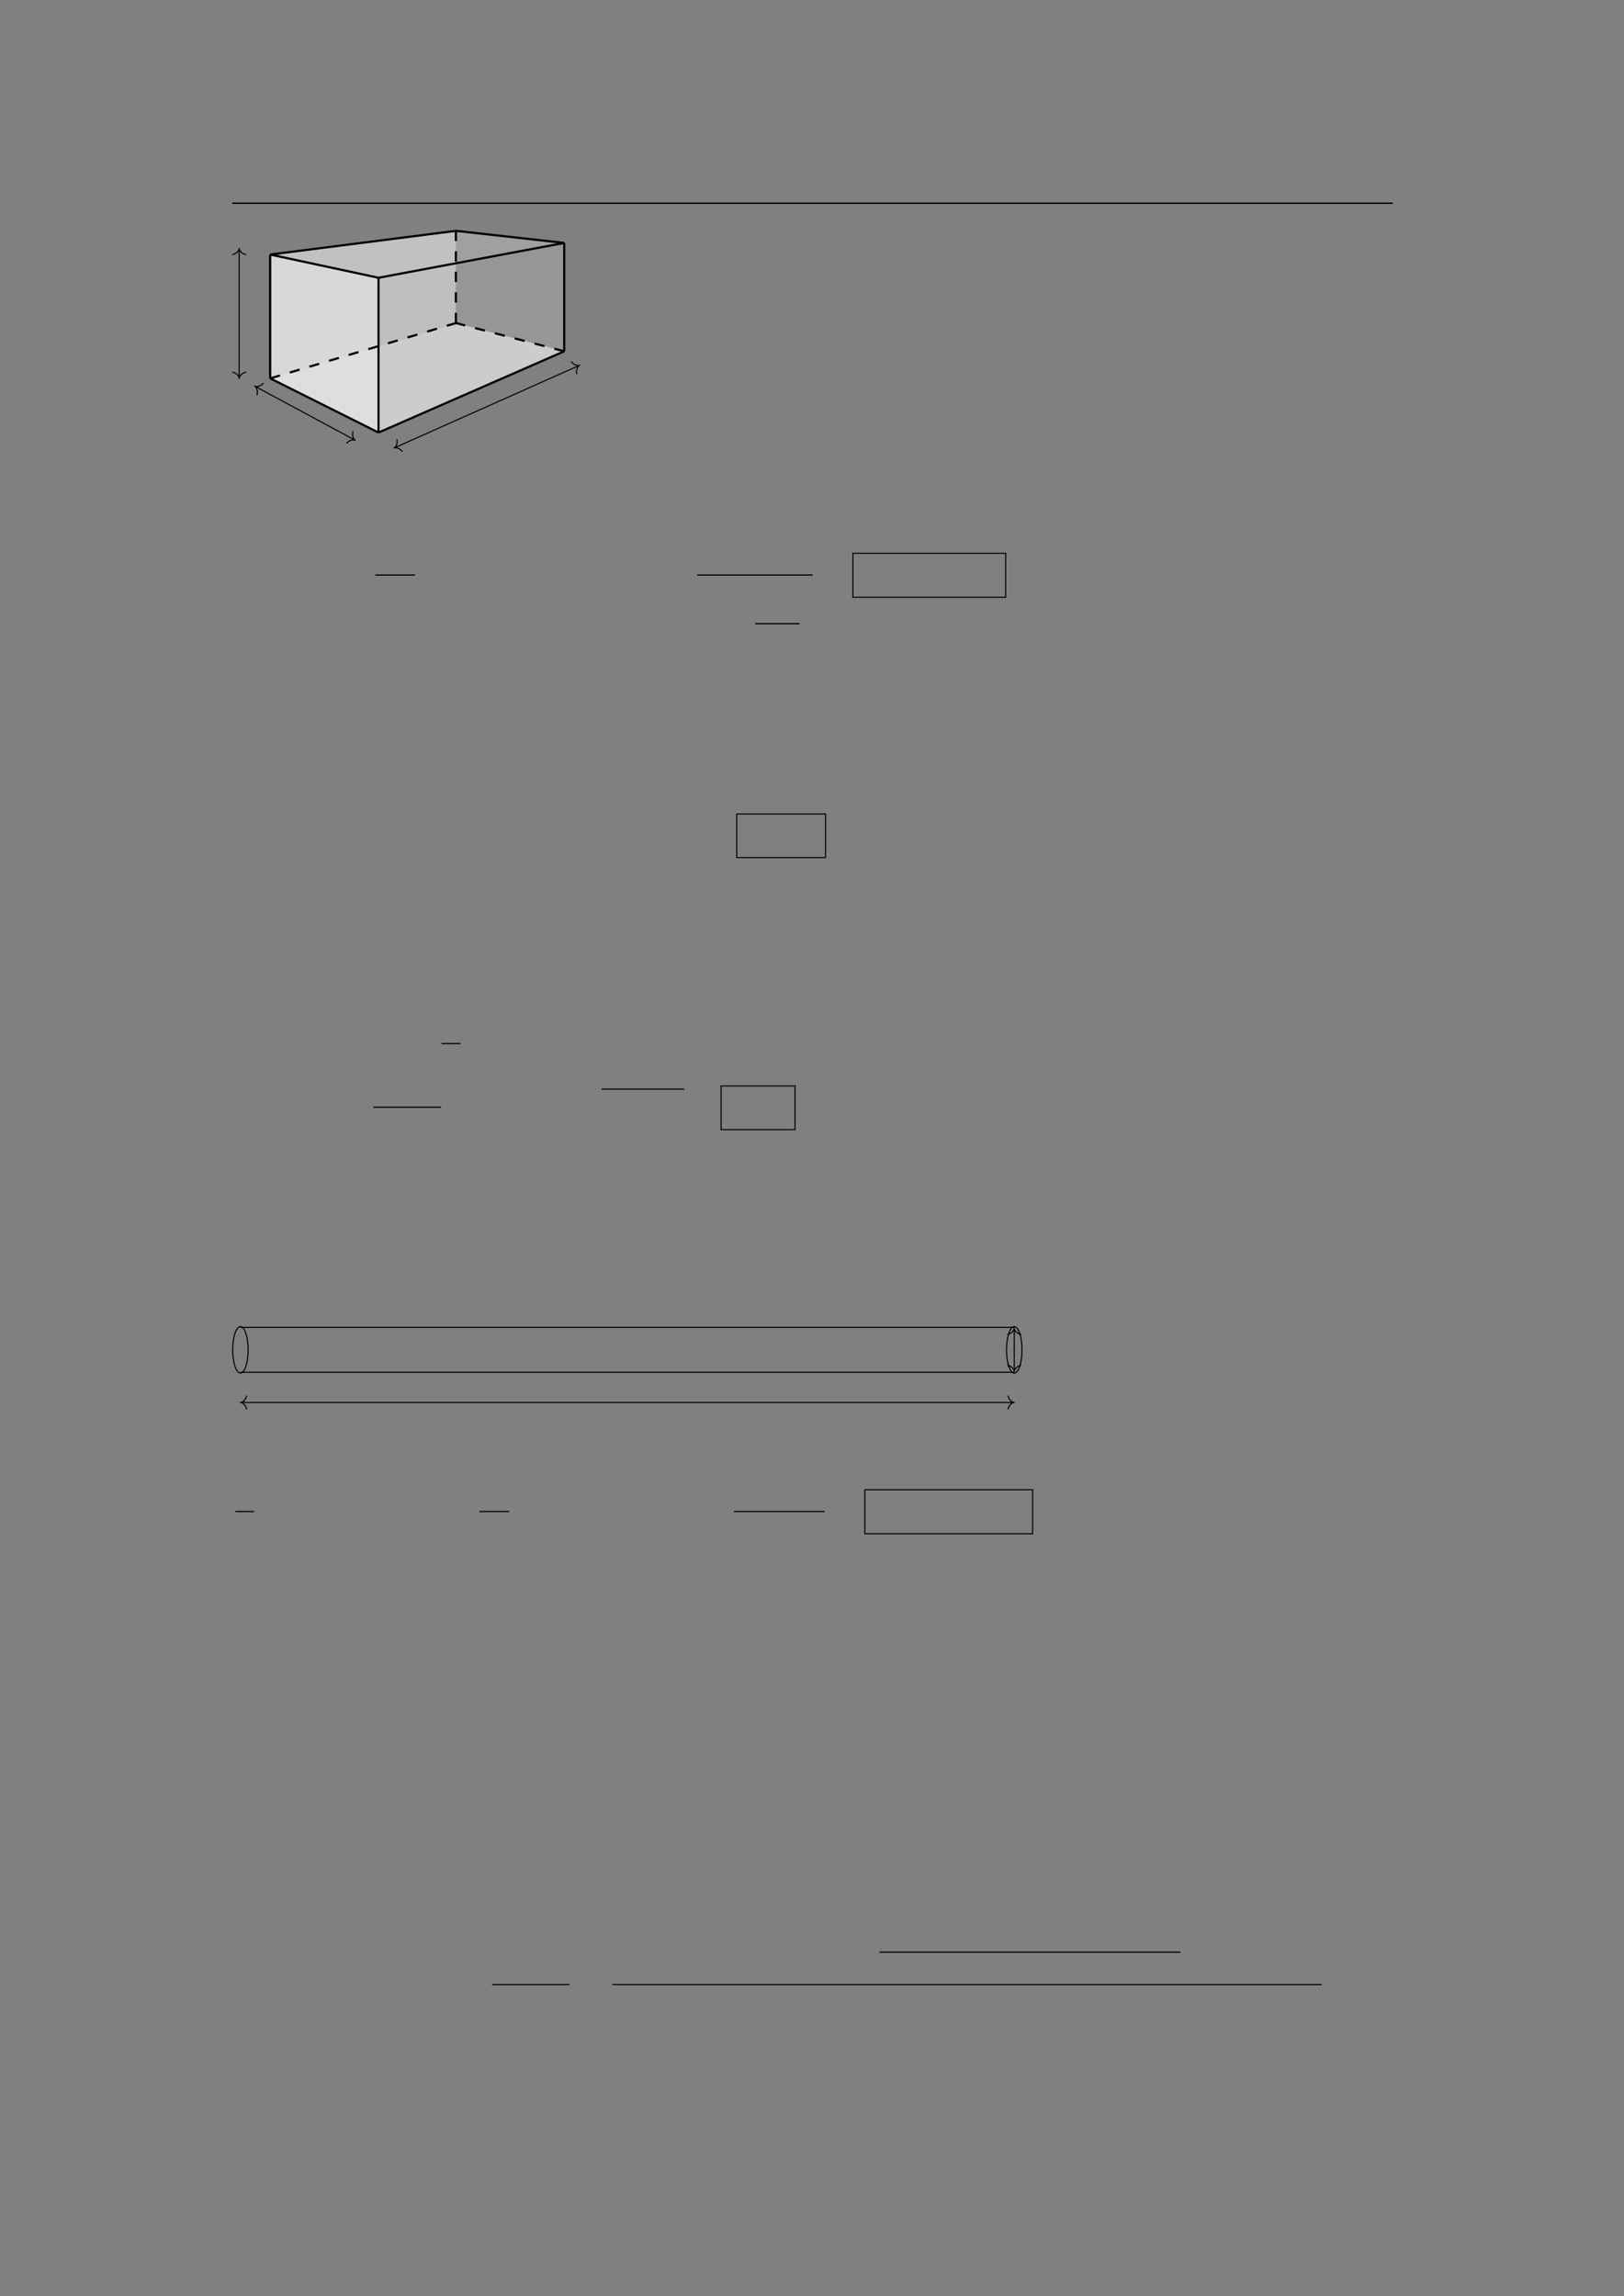 <svg xmlns="http://www.w3.org/2000/svg" xmlns:xlink="http://www.w3.org/1999/xlink" id="body_79" preserveAspectRatio="xMinYMin meet" viewBox="0 0 793 1121"><rect x="0" y="0" width="793" height="1121" fill="#808080" stroke="none"/><defs><clipPath id="1"><path id="" clip-rule="evenodd" transform="matrix(1 0 0 1 0 0)" d="M0 841L0 -0.89L0 -0.89L595.276 -0.89L595.276 -0.89L595.276 841L595.276 841L0 841z" /></clipPath></defs><g transform="matrix(1.333 0 0 1.333 0 0)"><g clip-path="url(#1)"><path id="22" transform="matrix(1 0 0 -1 0 841)" d="M85.039 766.564L510.236 766.564" stroke="#000000" stroke-width="0.498" fill="none" /><path id="23" transform="matrix(1 0 0 -1 0 841)" d="M138.653 682.569L98.968 702.412L167.006 722.675L206.686 712.334z" stroke="none" fill="#CCCCCC" fill-rule="nonzero" /><path id="24" transform="matrix(1 0 0 -1 0 841)" d="M98.968 702.412L98.968 747.767L167.007 756.452L167.006 722.675z" stroke="none" fill="#BFBFBF" fill-rule="nonzero" /><path id="33" transform="matrix(1 0 0 -1 0 841)" d="M167.007 756.452L167.006 722.675L206.686 712.334L206.686 752.019z" stroke="none" fill="#F2F2F2" fill-rule="nonzero" fill-opacity="0.2" /><path id="42" transform="matrix(1 0 0 -1 0 841)" d="M138.653 739.263L138.653 682.569L98.968 702.412L98.968 747.767z" stroke="none" fill="#F2F2F2" fill-rule="nonzero" fill-opacity="0.498" /><path id="51" transform="matrix(1 0 0 -1 0 841)" d="M138.653 739.263L98.968 747.767L167.007 756.452L206.686 752.019z" stroke="none" fill="#CCCCCC" fill-rule="nonzero" fill-opacity="0.2" /><path id="52" transform="matrix(1 0 0 -1 0 841)" d="M167.007 756.452L167.006 722.675" stroke="#000000" stroke-width="0.797" stroke-dasharray="3.75,3.75" fill="none" /><path id="53" transform="matrix(1 0 0 -1 0 841)" d="M98.968 702.412L167.006 722.675" stroke="#000000" stroke-width="0.797" stroke-dasharray="3.75,3.75" fill="none" /><path id="54" transform="matrix(1 0 0 -1 0 841)" d="M206.686 712.334L167.006 722.675" stroke="#000000" stroke-width="0.797" stroke-dasharray="3.75,3.75" fill="none" /><path id="63" transform="matrix(1 0 0 -1 0 841)" d="M138.653 739.263L138.653 682.569" stroke="#000000" stroke-width="0.797" fill="none" /><path id="64" transform="matrix(1 0 0 -1 0 841)" d="M87.629 749.636L87.629 702.811" stroke="#000000" stroke-width="0.399" fill="none" /><path id="65" transform="matrix(1 0 0 -1 0 841)" d="M85.238 747.763C 86.672 748.142 87.35 748.986 87.629 749.836C 87.908 748.986 88.585 748.142 90.02 747.763" stroke="#000000" stroke-width="0.399" stroke-linecap="round" fill="none" /><path id="66" transform="matrix(1 0 0 -1 0 841)" d="M90.02 704.684C 88.585 704.305 87.908 703.461 87.629 702.611C 87.35 703.461 86.672 704.305 85.238 704.684" stroke="#000000" stroke-width="0.399" stroke-linecap="round" fill="none" /><path id="77" transform="matrix(1 0 0 -1 0 841)" d="M93.649 699.389L129.798 679.923" stroke="#000000" stroke-width="0.399" fill="none" /><path id="78" transform="matrix(1 0 0 -1 0 841)" d="M94.164 696.396C 94.511 697.838 94.089 698.835 93.473 699.483C 94.354 699.326 95.418 699.522 96.431 700.606" stroke="#000000" stroke-width="0.398" stroke-linecap="round" fill="none" /><path id="79" transform="matrix(1 0 0 -1 0 841)" d="M129.282 682.917C 128.936 681.474 129.357 680.477 129.973 679.829C 129.093 679.986 128.029 679.79 127.016 678.706" stroke="#000000" stroke-width="0.398" stroke-linecap="round" fill="none" /><path id="90" transform="matrix(1 0 0 -1 0 841)" d="M211.991 707.069L144.686 677.062" stroke="#000000" stroke-width="0.399" fill="none" /><path id="91" transform="matrix(1 0 0 -1 0 841)" d="M209.307 708.49C 210.237 707.334 211.283 707.058 212.173 707.15C 211.51 706.549 211.016 705.587 211.254 704.122" stroke="#000000" stroke-width="0.398" stroke-linecap="round" fill="none" /><path id="92" transform="matrix(1 0 0 -1 0 841)" d="M147.37 675.641C 146.44 676.797 145.394 677.072 144.504 676.981C 145.167 677.582 145.662 678.544 145.423 680.009" stroke="#000000" stroke-width="0.398" stroke-linecap="round" fill="none" /><path id="102" transform="matrix(1 0 0 -1 0 841)" d="M98.968 702.412L98.968 747.767" stroke="#000000" stroke-width="0.797" fill="none" /><path id="103" transform="matrix(1 0 0 -1 0 841)" d="M206.686 712.334L206.686 752.019" stroke="#000000" stroke-width="0.797" fill="none" /><path id="104" transform="matrix(1 0 0 -1 0 841)" d="M138.653 739.263L98.968 747.767" stroke="#000000" stroke-width="0.797" fill="none" /><path id="105" transform="matrix(1 0 0 -1 0 841)" d="M138.653 739.263L206.686 752.019" stroke="#000000" stroke-width="0.797" fill="none" /><path id="106" transform="matrix(1 0 0 -1 0 841)" d="M138.653 682.569L98.968 702.412" stroke="#000000" stroke-width="0.797" fill="none" /><path id="107" transform="matrix(1 0 0 -1 0 841)" d="M138.653 682.569L206.686 712.334" stroke="#000000" stroke-width="0.797" fill="none" /><path id="108" transform="matrix(1 0 0 -1 0 841)" d="M98.968 747.767L167.007 756.452" stroke="#000000" stroke-width="0.797" fill="none" /><path id="109" transform="matrix(1 0 0 -1 0 841)" d="M206.686 752.019L167.007 756.452" stroke="#000000" stroke-width="0.797" fill="none" /><path id="181" transform="matrix(1 0 0 -1 0 841)" d="M137.488 630.384L151.986 630.384" stroke="#000000" stroke-width="0.436" fill="none" /><path id="209" transform="matrix(1 0 0 -1 0 841)" d="M255.411 630.384L297.702 630.384" stroke="#000000" stroke-width="0.436" fill="none" /><path id="218" transform="matrix(1 0 0 -1 0 841)" d="M276.619 612.578L292.858 612.578" stroke="#000000" stroke-width="0.436" fill="none" /><path id="232" transform="matrix(1 0 0 -1 0 841)" d="M312.224 638.355L368.602 638.355" stroke="#000000" stroke-width="0.398" fill="none" /><path id="233" transform="matrix(1 0 0 -1 0 841)" d="M312.423 622.243L312.423 638.355" stroke="#000000" stroke-width="0.398" fill="none" /><path id="234" transform="matrix(1 0 0 -1 0 841)" d="M368.402 622.243L368.402 638.355" stroke="#000000" stroke-width="0.398" fill="none" /><path id="235" transform="matrix(1 0 0 -1 0 841)" d="M312.224 622.243L368.602 622.243" stroke="#000000" stroke-width="0.398" fill="none" /><path id="353" transform="matrix(1 0 0 -1 0 841)" d="M269.694 542.883L302.595 542.883" stroke="#000000" stroke-width="0.398" fill="none" /><path id="354" transform="matrix(1 0 0 -1 0 841)" d="M269.893 526.896L269.893 542.883" stroke="#000000" stroke-width="0.398" fill="none" /><path id="355" transform="matrix(1 0 0 -1 0 841)" d="M302.396 526.896L302.396 542.883" stroke="#000000" stroke-width="0.398" fill="none" /><path id="356" transform="matrix(1 0 0 -1 0 841)" d="M269.694 526.896L302.595 526.896" stroke="#000000" stroke-width="0.398" fill="none" /><path id="444" transform="matrix(1 0 0 -1 0 841)" d="M161.751 458.77L168.624 458.77" stroke="#000000" stroke-width="0.436" fill="none" /><path id="483" transform="matrix(1 0 0 -1 0 841)" d="M136.759 435.454L161.599 435.454" stroke="#000000" stroke-width="0.436" fill="none" /><path id="494" transform="matrix(1 0 0 -1 0 841)" d="M220.346 442.089L250.64 442.089" stroke="#000000" stroke-width="0.425" fill="none" /><path id="506" transform="matrix(1 0 0 -1 0 841)" d="M263.965 443.246L291.412 443.246" stroke="#000000" stroke-width="0.398" fill="none" /><path id="507" transform="matrix(1 0 0 -1 0 841)" d="M264.165 427.259L264.165 443.246" stroke="#000000" stroke-width="0.398" fill="none" /><path id="508" transform="matrix(1 0 0 -1 0 841)" d="M291.213 427.259L291.213 443.246" stroke="#000000" stroke-width="0.398" fill="none" /><path id="509" transform="matrix(1 0 0 -1 0 841)" d="M263.965 427.259L291.412 427.259" stroke="#000000" stroke-width="0.398" fill="none" /><path id="601" transform="matrix(1 0 0 -1 0 841)" d="M90.908 346.597C 90.908 351.294 89.639 355.101 88.073 355.101C 86.507 355.101 85.238 351.294 85.238 346.597C 85.238 341.9 86.507 338.093 88.073 338.093C 89.639 338.093 90.908 341.9 90.908 346.597z" stroke="#000000" stroke-width="0.399" fill="none" /><path id="602" transform="matrix(1 0 0 -1 0 841)" d="M374.376 346.597C 374.376 351.294 373.107 355.101 371.541 355.101C 369.975 355.101 368.706 351.294 368.706 346.597C 368.706 341.9 369.975 338.093 371.541 338.093C 373.107 338.093 374.376 341.9 374.376 346.597z" stroke="#000000" stroke-width="0.399" fill="none" /><path id="603" transform="matrix(1 0 0 -1 0 841)" d="M88.073 338.377L371.541 338.377" stroke="#000000" stroke-width="0.399" fill="none" /><path id="604" transform="matrix(1 0 0 -1 0 841)" d="M88.073 354.817L371.541 354.817" stroke="#000000" stroke-width="0.399" fill="none" /><path id="605" transform="matrix(1 0 0 -1 0 841)" d="M371.541 339.058L371.541 354.135" stroke="#000000" stroke-width="0.399" fill="none" /><path id="606" transform="matrix(1 0 0 -1 0 841)" d="M373.932 340.931C 372.498 340.553 371.82 339.709 371.541 338.859C 371.262 339.709 370.585 340.553 369.15 340.931" stroke="#000000" stroke-width="0.399" stroke-linecap="round" fill="none" /><path id="607" transform="matrix(1 0 0 -1 0 841)" d="M369.15 352.262C 370.585 352.641 371.262 353.485 371.541 354.335C 371.82 353.485 372.498 352.641 373.932 352.262" stroke="#000000" stroke-width="0.399" stroke-linecap="round" fill="none" /><path id="619" transform="matrix(1 0 0 -1 0 841)" d="M88.472 327.321L371.143 327.321" stroke="#000000" stroke-width="0.399" fill="none" /><path id="620" transform="matrix(1 0 0 -1 0 841)" d="M90.344 324.93C 89.966 326.365 89.122 327.042 88.272 327.321C 89.122 327.6 89.966 328.278 90.344 329.712" stroke="#000000" stroke-width="0.399" stroke-linecap="round" fill="none" /><path id="621" transform="matrix(1 0 0 -1 0 841)" d="M369.27 329.712C 369.648 328.278 370.492 327.6 371.342 327.321C 370.492 327.042 369.648 326.365 369.27 324.93" stroke="#000000" stroke-width="0.399" stroke-linecap="round" fill="none" /><path id="641" transform="matrix(1 0 0 -1 0 841)" d="M86.235 287.379L93.108 287.379" stroke="#000000" stroke-width="0.436" fill="none" /><path id="656" transform="matrix(1 0 0 -1 0 841)" d="M175.603 287.379L186.512 287.379" stroke="#000000" stroke-width="0.436" fill="none" /><path id="682" transform="matrix(1 0 0 -1 0 841)" d="M268.856 287.379L302.095 287.379" stroke="#000000" stroke-width="0.436" fill="none" /><path id="699" transform="matrix(1 0 0 -1 0 841)" d="M316.616 295.351L378.448 295.351" stroke="#000000" stroke-width="0.398" fill="none" /><path id="700" transform="matrix(1 0 0 -1 0 841)" d="M316.815 279.238L316.815 295.35" stroke="#000000" stroke-width="0.398" fill="none" /><path id="701" transform="matrix(1 0 0 -1 0 841)" d="M378.248 279.238L378.248 295.35" stroke="#000000" stroke-width="0.398" fill="none" /><path id="702" transform="matrix(1 0 0 -1 0 841)" d="M316.616 279.238L378.448 279.238" stroke="#000000" stroke-width="0.398" fill="none" /><path id="980" transform="matrix(1 0 0 -1 0 841)" d="M180.283 114.137L208.581 114.137" stroke="#000000" stroke-width="0.436" fill="none" /><path id="1014" transform="matrix(1 0 0 -1 0 841)" d="M322.142 125.995L432.442 125.995" stroke="#000000" stroke-width="0.436" fill="none" /><path id="1020" transform="matrix(1 0 0 -1 0 841)" d="M224.296 114.137L484.122 114.137" stroke="#000000" stroke-width="0.436" fill="none" /></g></g></svg>